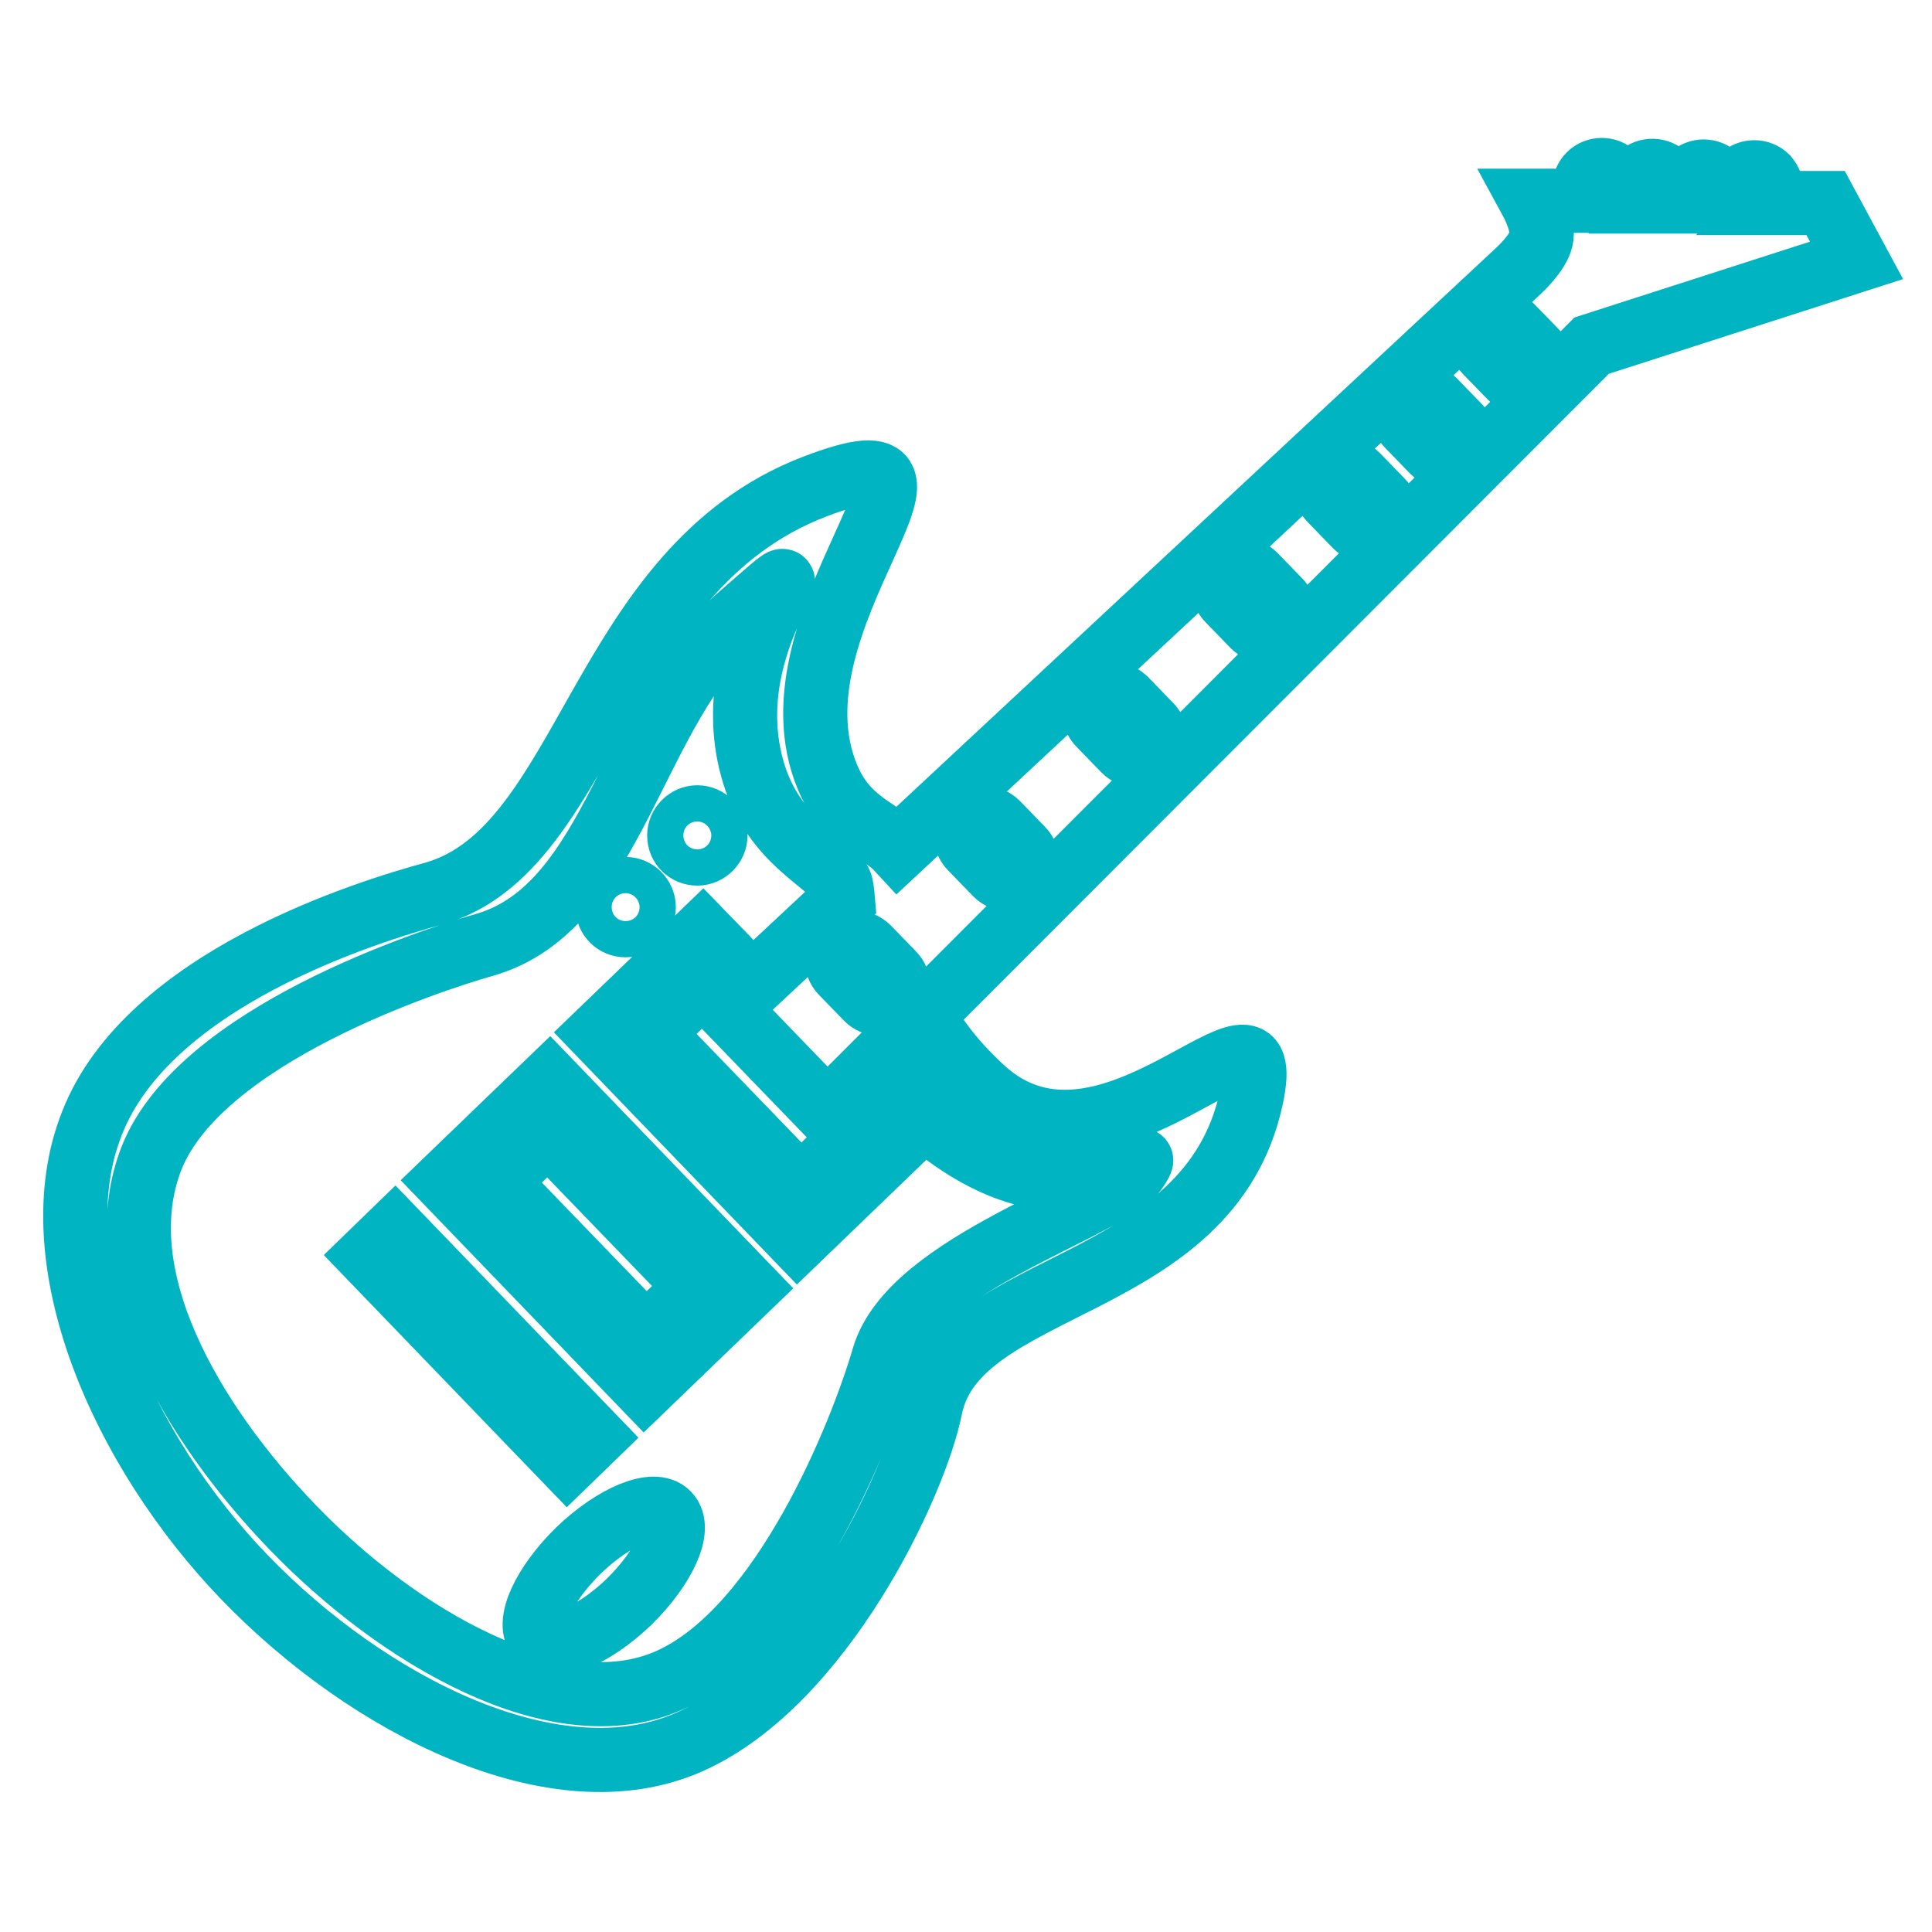 <?xml version="1.0" encoding="UTF-8" standalone="no"?>
<svg
   enable-background="new 0 0 256 256"
   viewBox="0 0 256 256"
   version="1.1"
   id="svg1"
   sodipodi:docname="improved-icon.svg"
   inkscape:version="1.3.2 (091e20ef0f, 2023-11-25, custom)"
   xmlns:inkscape="http://www.inkscape.org/namespaces/inkscape"
   xmlns:sodipodi="http://sodipodi.sourceforge.net/DTD/sodipodi-0.dtd"
   xmlns="http://www.w3.org/2000/svg"
   xmlns:svg="http://www.w3.org/2000/svg">
  <defs
     id="defs1" />
  <sodipodi:namedview
     id="namedview1"
     pagecolor="#ffffff"
     bordercolor="#111111"
     borderopacity="1"
     inkscape:showpageshadow="0"
     inkscape:pageopacity="0"
     inkscape:pagecheckerboard="1"
     inkscape:deskcolor="#d1d1d1"
     inkscape:zoom="1.9609375"
     inkscape:cx="128"
     inkscape:cy="128"
     inkscape:window-width="1366"
     inkscape:window-height="706"
     inkscape:window-x="0"
     inkscape:window-y="0"
     inkscape:window-maximized="1"
     inkscape:current-layer="svg1" />
  <path
     d="m234.2 26.9h7.7l4.1 7.6-35.1 11.3-88.6 88.7c1.7 3.1 4.2 6.4 7.9 9.8 16.8 15.4 39.4-16.4 35.6 1.2-5.6 25.9-39 23.9-42.5 41-2 10.1-14.4 36.5-31.9 44.3-17.7 7.9-42.6-4.8-59-21.8-16.2-16.8-27.4-42.1-20.2-60.2 7.5-19.1 36.5-28 45.3-30.4 20.5-5.8 21.8-42.9 50.4-53.9 24.2-9.3-7.2 17.5 1.8 38.6 2.5 5.9 6.9 6.8 9.3 9.4l82.3-76.7s2.5-2.3 2.9-4.1c.5-1.8-1.3-5.1-1.3-5.1h7.8s-.1-.1-.1-.1c-.9-.9-.9-2.4 0-3.3s2.4-.9 3.3 0 .9 2.4 0 3.3c0 0 0 0-.1.1h3.5c-.9-.9-.9-2.4 0-3.3s2.5-.9 3.4.1c.9.9.9 2.4 0 3.3h3.3c-.9-.9-.8-2.4.1-3.3s2.4-.9 3.3 0 .9 2.4 0 3.3h3.2c-.8-.9-.7-2.4.2-3.2.9-.9 2.4-.9 3.3 0 .9 1.1.9 2.5.1 3.4zm-117.6 113.5c2.1 3.8 5.2 7.5 9.7 10.6 17.4 12.1 27.6-1.2 24.3 3.9s-29.8 12.4-33.5 24.9c-3 10.3-13.3 36-28.3 42.8s-36.2-5.9-50-20.2c-13.6-14.1-24.8-33.5-18.7-49 6.5-16.2 36.7-26.1 44.1-28.2 17.4-5 19.4-31.1 33.9-43.6 14.4-12.5-4 2.3 1.8 21 2.8 8.9 9.6 11.4 11.4 14.3.2.4.3 1.2.4 2.4l-12 11.2-6.6-6.8-13.7 13.2 26.3 27.3 13.7-13.2-6.4-7zm-23.5-10.1-6.8 6.6 19.8 20.5 6.8-6.6zm-20.3 13-13.7 13.2 26.3 27.3 13.7-13.2zm-.2 6.7-6.8 6.6 19.8 20.5 6.8-6.6zm-20.3 13.1-3.4 3.3 26.3 27.3 3.4-3.3zm19.2 54c1.8 1.9 7.1-.3 11.8-4.8 4.7-4.6 7.1-9.8 5.2-11.7-1.8-1.9-7.1.3-11.8 4.8-4.7 4.6-7.1 9.8-5.2 11.7zm60.6-108c-.9-.9-2.5-1-3.4-.1s-1 2.4 0 3.4l3.3 3.4c.9.9 2.5 1 3.4.1s1-2.4 0-3.4zm-17.1 16.5c-.9-.9-2.5-1-3.4-.1s-1 2.4 0 3.4l3.3 3.4c.9.9 2.5 1 3.4.1s1-2.4 0-3.4zm34.1-32.9c-.9-.9-2.5-1-3.4-.1s-1 2.4 0 3.4l3.3 3.4c.9.9 2.5 1 3.4.1s1-2.4 0-3.4zm17.1-16.5c-.9-.9-2.5-1-3.4-.1s-1 2.4 0 3.4l3.3 3.4c.9.9 2.5 1 3.4.1s1-2.4 0-3.4zm13.6-13.2c-.9-.9-2.5-1-3.4-.1s-1 2.4 0 3.4l3.3 3.4c.9.9 2.5 1 3.4.1s1-2.4 0-3.4zm10.2-9.9c-.9-.9-2.5-1-3.4-.1s-1 2.4 0 3.4l3.3 3.4c.9.9 2.5 1 3.4.1s1-2.4 0-3.4zm10.3-9.8c-.9-.9-2.5-1-3.4-.1s-1 2.4 0 3.4l3.3 3.4c.9.9 2.5 1 3.4.1s1-2.4 0-3.4zm-117.4 79.3c1.3 0 2.4-1.1 2.4-2.4s-1.1-2.4-2.4-2.4-2.4 1.1-2.4 2.4c0 1.4 1.1 2.4 2.4 2.4zm9.5-9.5c1.3 0 2.4-1.1 2.4-2.4s-1.1-2.4-2.4-2.4-2.4 1.1-2.4 2.4c0 1.4 1.1 2.4 2.4 2.4z"
     id="path1"
     style="stroke:#00b5c1;stroke-opacity:1;stroke-width:8.5;stroke-dasharray:none;fill:#000000;fill-opacity:0" />
</svg>
